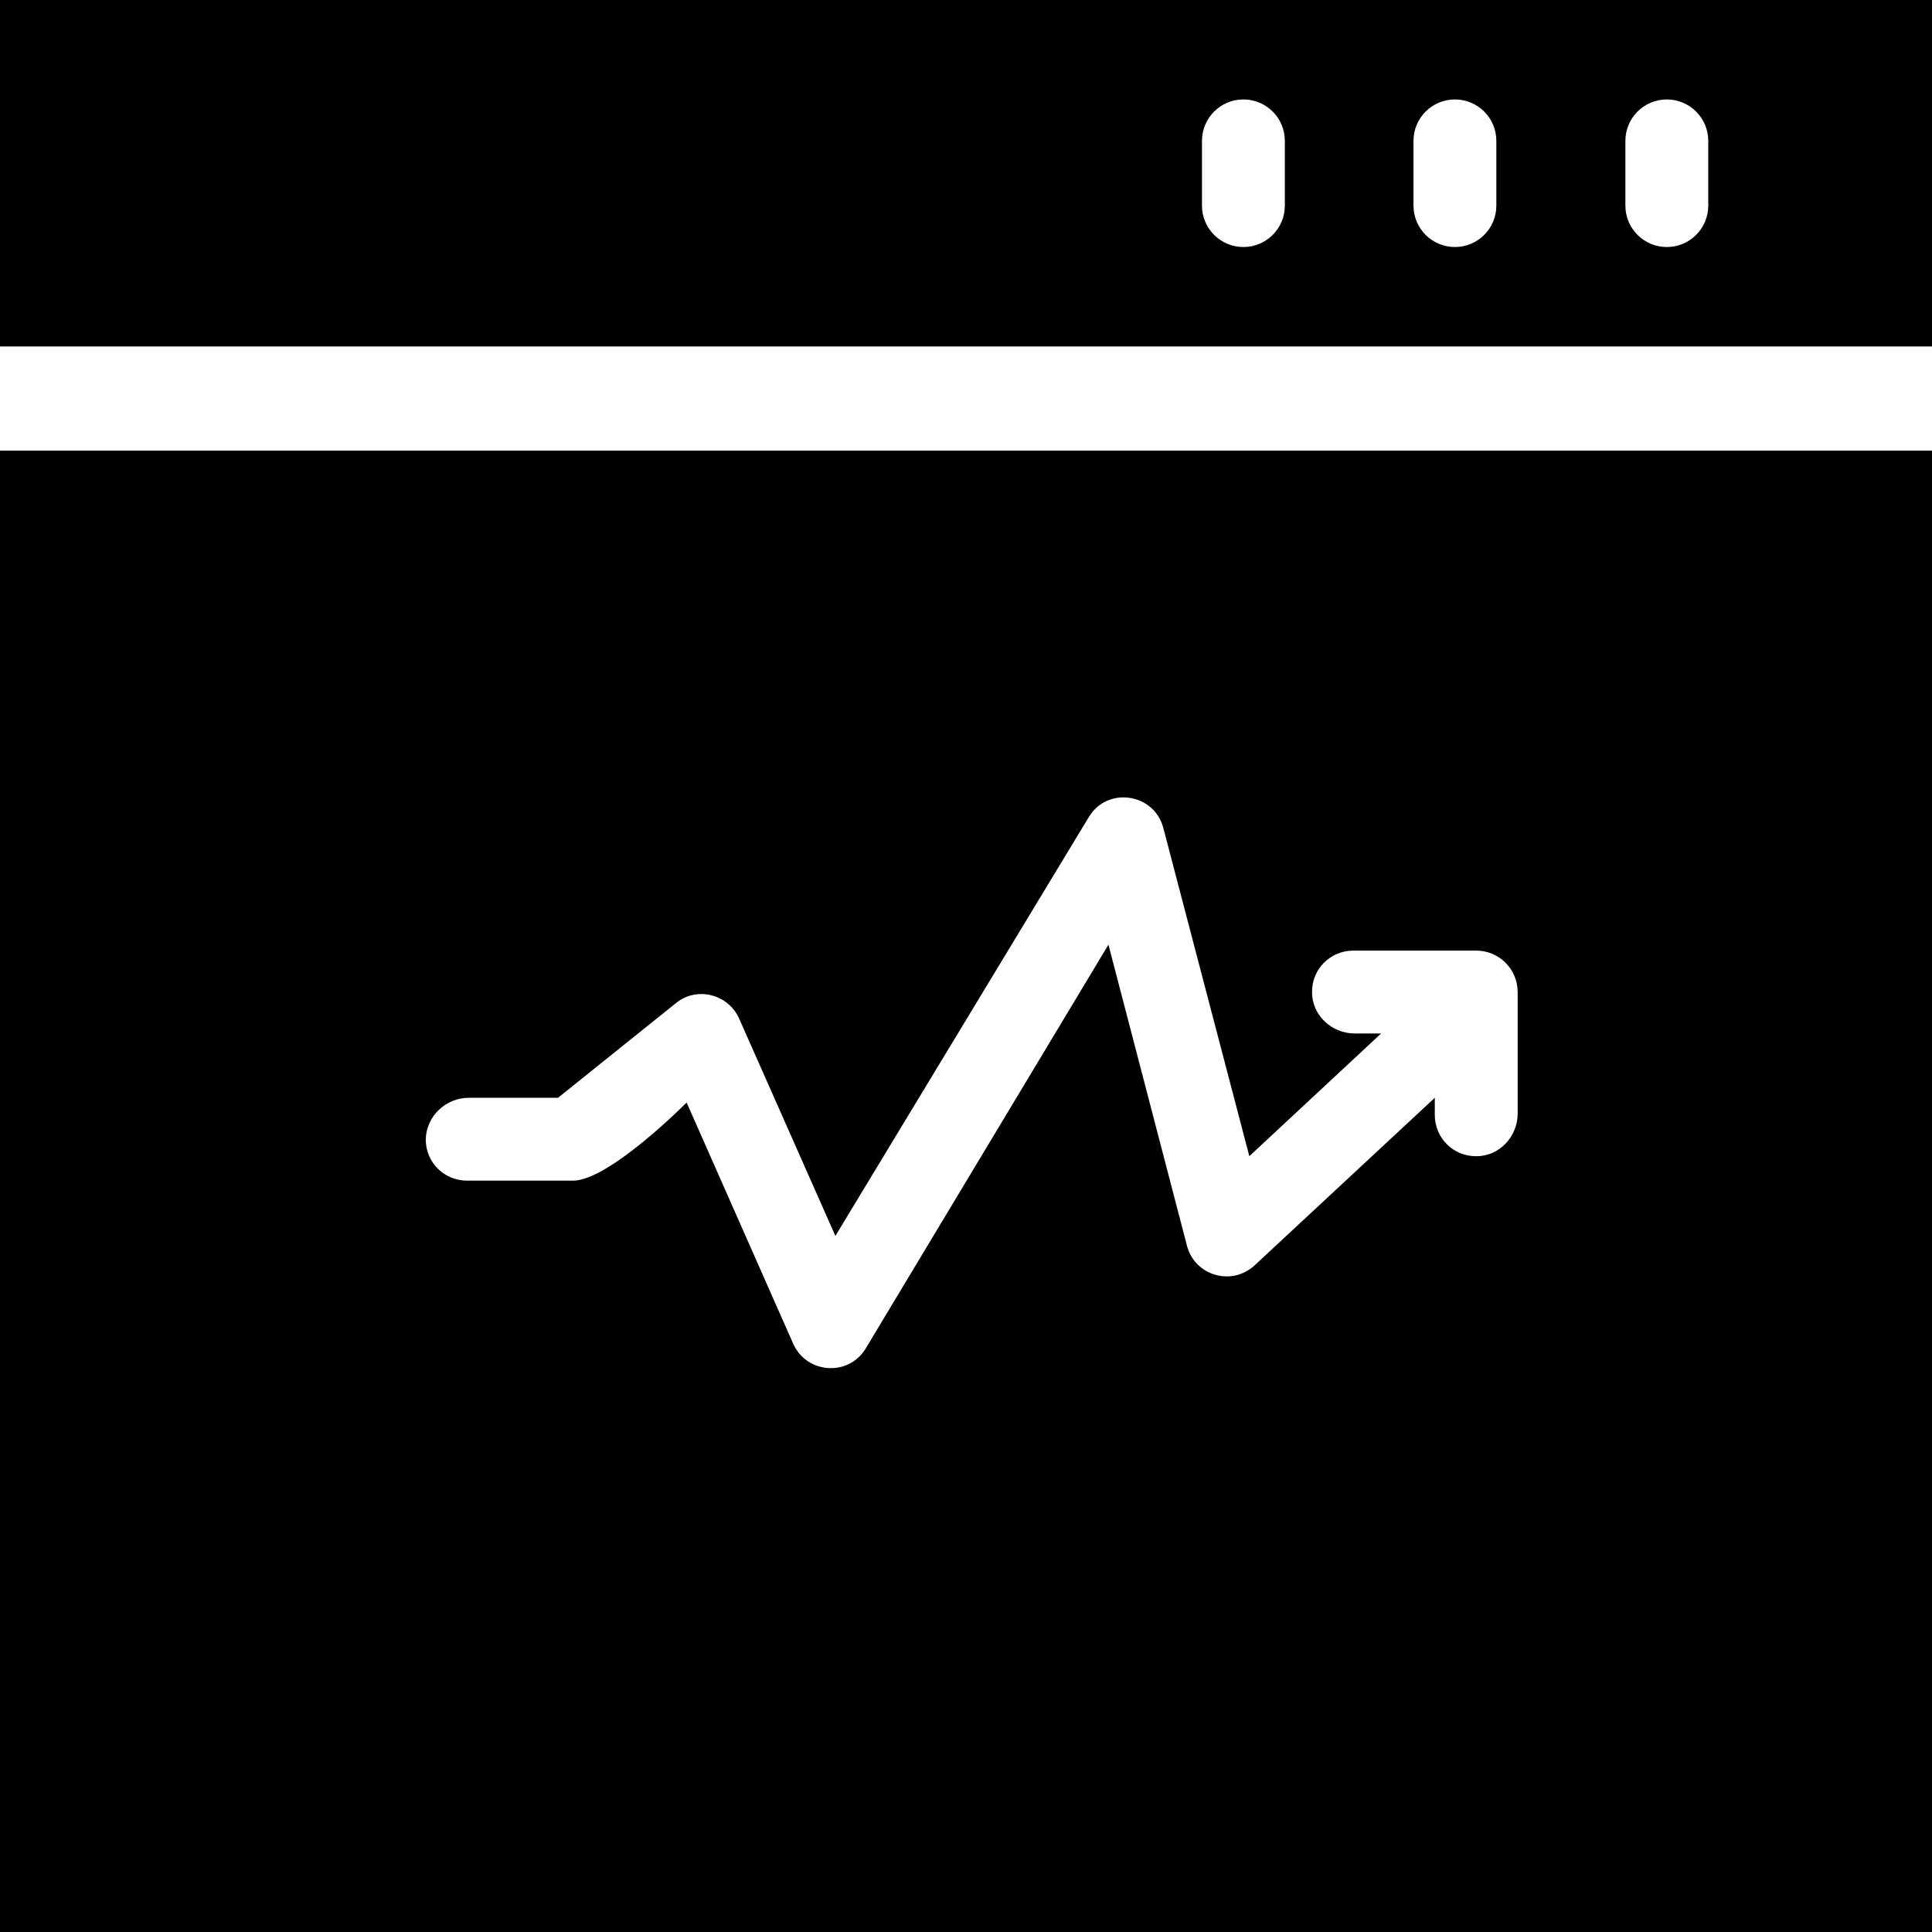 <?xml version="1.0" encoding="iso-8859-1"?>
<!-- Generator: Adobe Illustrator 19.0.0, SVG Export Plug-In . SVG Version: 6.00 Build 0)  -->
<svg version="1.1" id="Capa_1" xmlns="http://www.w3.org/2000/svg" xmlns:xlink="http://www.w3.org/1999/xlink" x="0px" y="0px"
	 viewBox="0 0 489.6 489.6" style="enable-background:new 0 0 489.6 489.6;" xml:space="preserve">
<g>
	<g>
		<path d="M0,489.6h489.6V114.2H0V489.6z M118.8,278.2h22.6l29.9-24c5.3-4.3,13.2-2.3,16,3.9l24.4,55.1l64.2-106.1
			c4.7-7.9,16.6-6.1,18.9,2.7l21.8,83.2l33.4-31.1h-6.7c-5.8,0-10.8-4.6-10.8-10.4c-0.1-5.9,4.6-10.6,10.5-10.6h31.1
			c5.8,0,10.5,4.7,10.5,10.5v30.8c0,5.8-4.6,10.8-10.4,10.8c-5.9,0.1-10.6-4.6-10.6-10.5v-4.3l-45.7,42.5c-5.8,5.3-15.1,2.6-17.1-5
			l-19.9-76.3l-61.5,102.3c-4.3,7.2-15,6.5-18.4-1.2l-27-61.1c0,0-19.6,19.8-28.8,19.8h-26.8c-5.9,0-10.6-4.7-10.5-10.6
			C108.1,282.8,113,278.2,118.8,278.2z"/>
		<path d="M0,0v87.8h489.6V0H0z M325.6,52.1c0,5.8-4.7,10.5-10.5,10.5s-10.5-4.7-10.5-10.5V35.7c0-5.8,4.7-10.5,10.5-10.5
			s10.5,4.7,10.5,10.5V52.1z M379.2,52.1c0,5.8-4.7,10.5-10.5,10.5s-10.5-4.7-10.5-10.5V35.7c0-5.8,4.7-10.5,10.5-10.5
			s10.5,4.7,10.5,10.5V52.1z M432.9,52.1c0,5.8-4.7,10.5-10.5,10.5s-10.5-4.7-10.5-10.5V35.7c0-5.8,4.7-10.5,10.5-10.5
			s10.5,4.7,10.5,10.5V52.1z"/>
	</g>
</g>
<g>
</g>
<g>
</g>
<g>
</g>
<g>
</g>
<g>
</g>
<g>
</g>
<g>
</g>
<g>
</g>
<g>
</g>
<g>
</g>
<g>
</g>
<g>
</g>
<g>
</g>
<g>
</g>
<g>
</g>
</svg>
